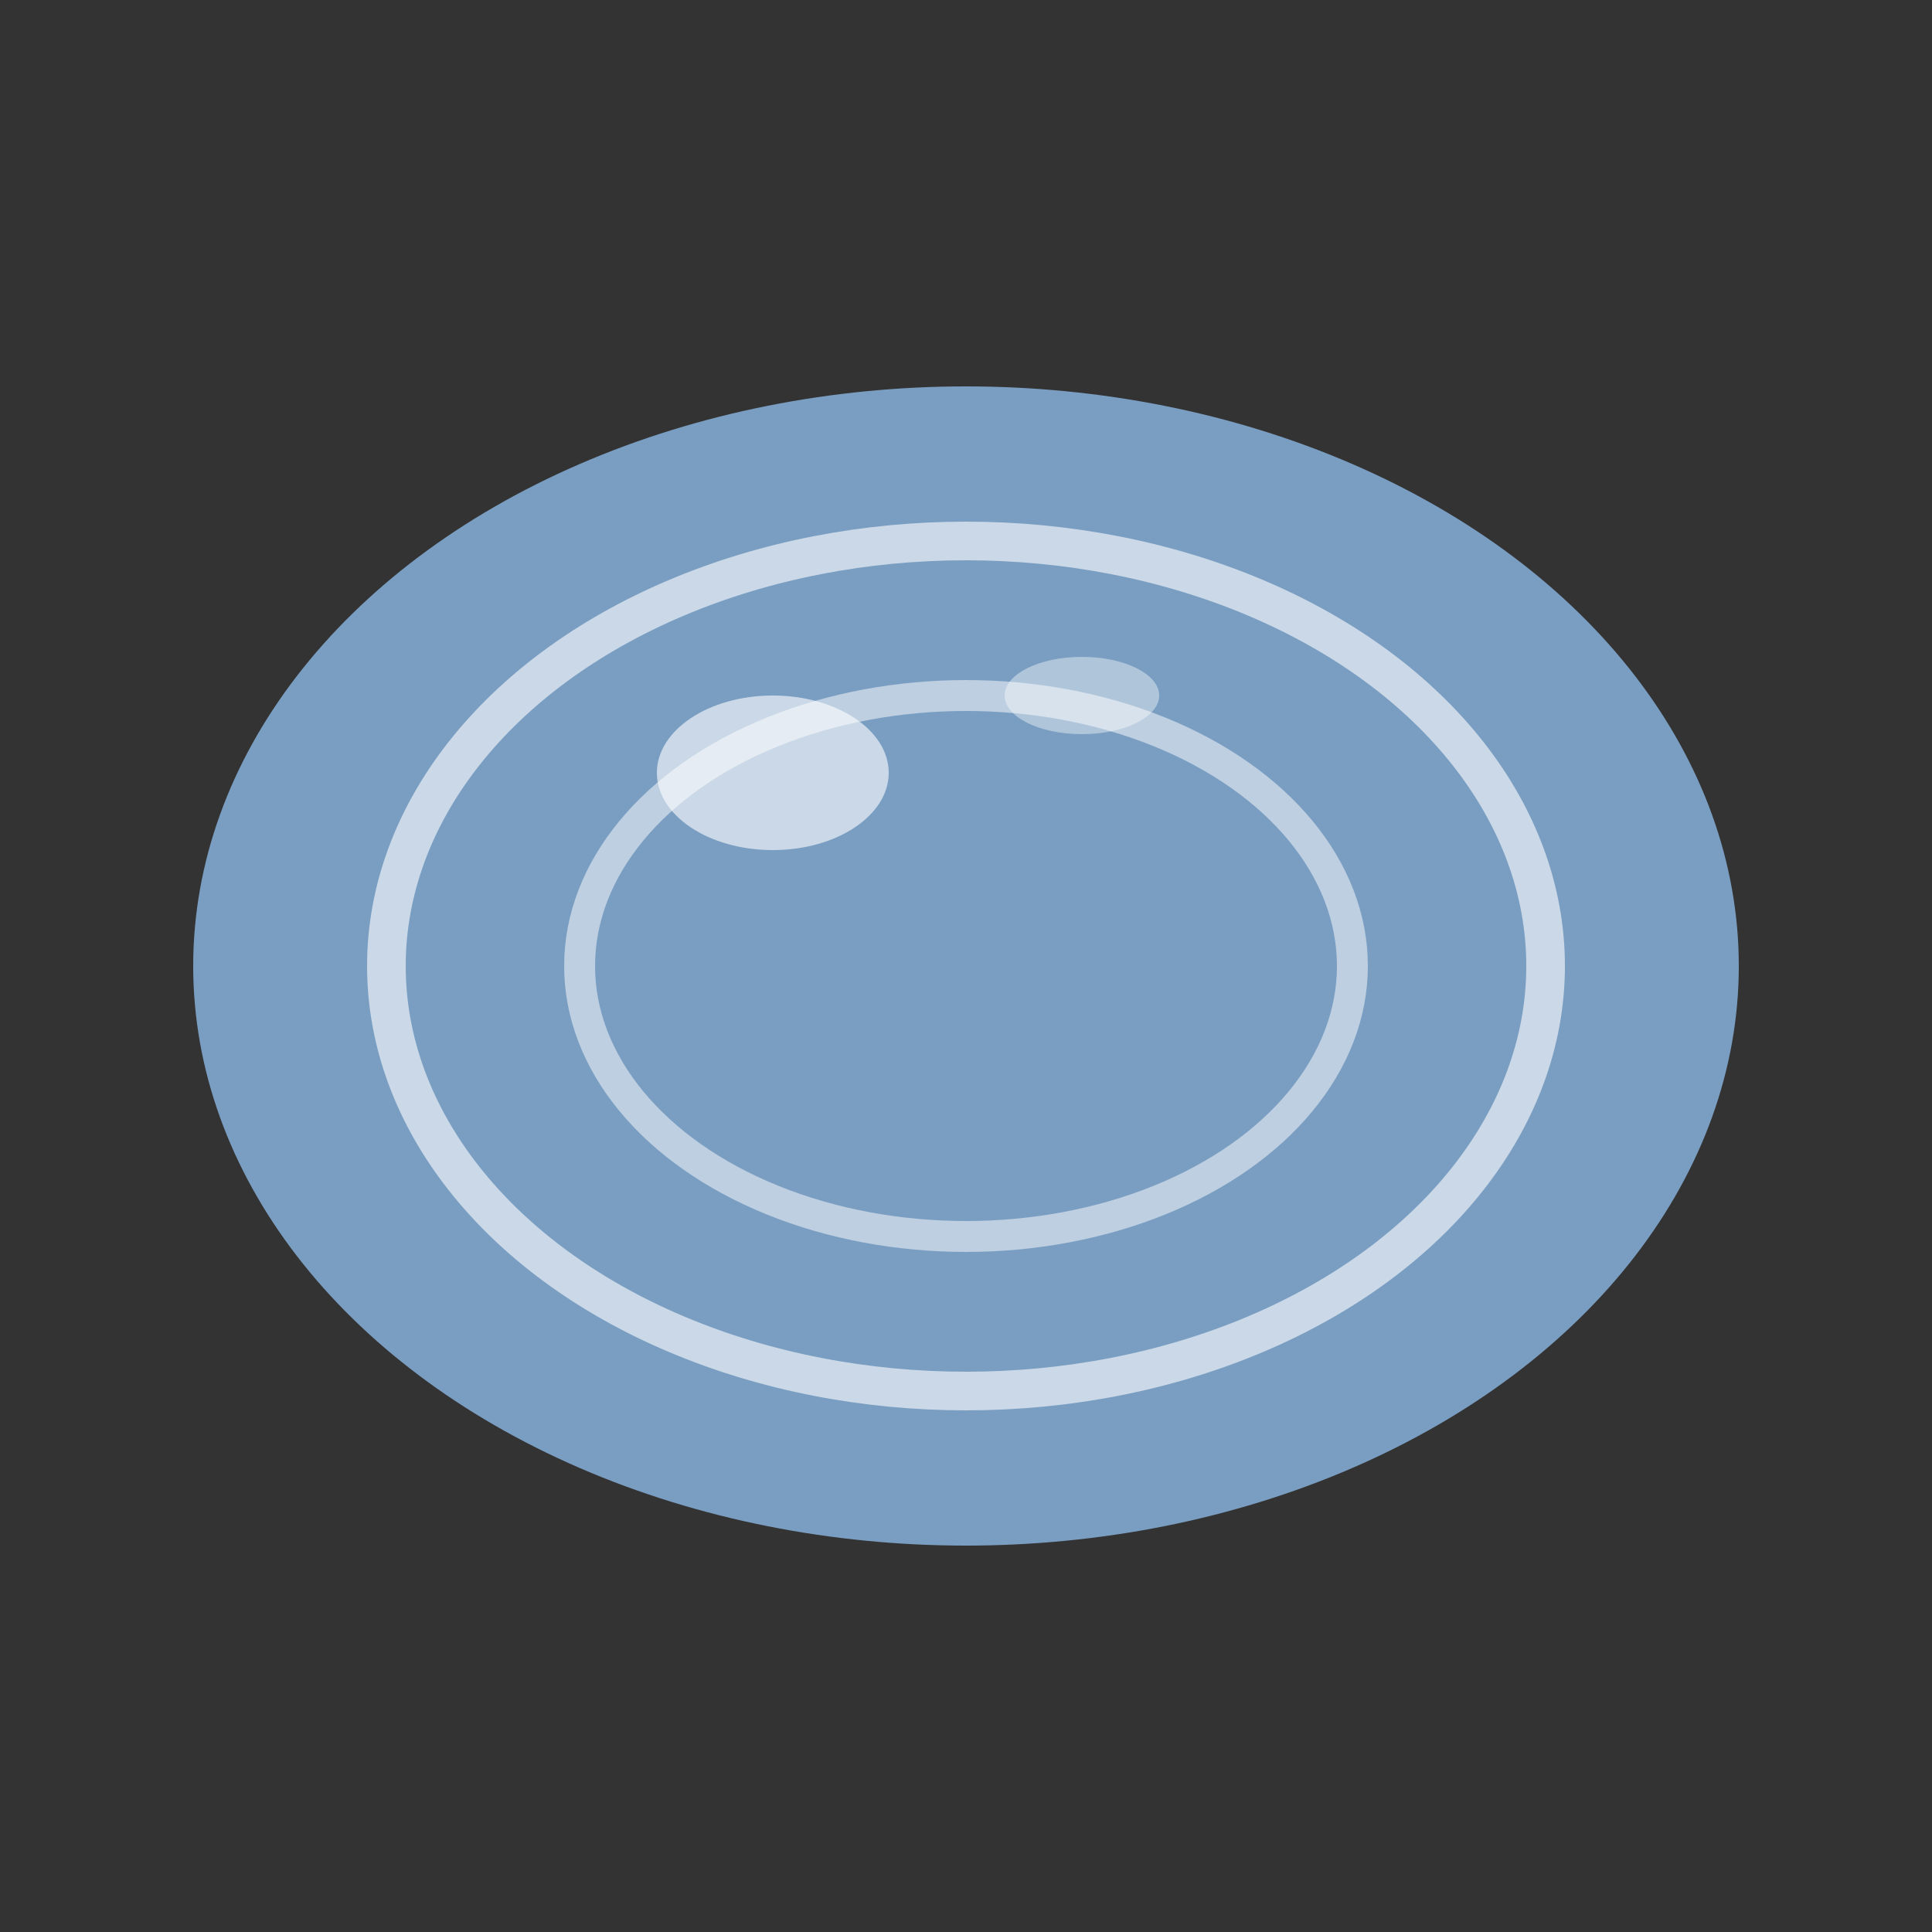 <svg xmlns="http://www.w3.org/2000/svg" viewBox="0 0 50 50">
  <rect x="0" y="0" width="50" height="50" fill="#333333" stroke="none"/>
  <!-- Puddle -->
  <ellipse cx="25" cy="25" rx="20" ry="15" fill="#99ccff" opacity="0.7" />
  
  <!-- Ripples -->
  <ellipse cx="25" cy="25" rx="15" ry="11" fill="none" stroke="#ffffff" stroke-width="1" opacity="0.6" />
  <ellipse cx="25" cy="25" rx="10" ry="7" fill="none" stroke="#ffffff" stroke-width="0.8" opacity="0.5" />
  
  <!-- Highlights -->
  <ellipse cx="20" cy="20" rx="3" ry="2" fill="#ffffff" opacity="0.6" />
  <ellipse cx="28" cy="18" rx="2" ry="1" fill="#ffffff" opacity="0.4" />
</svg>
